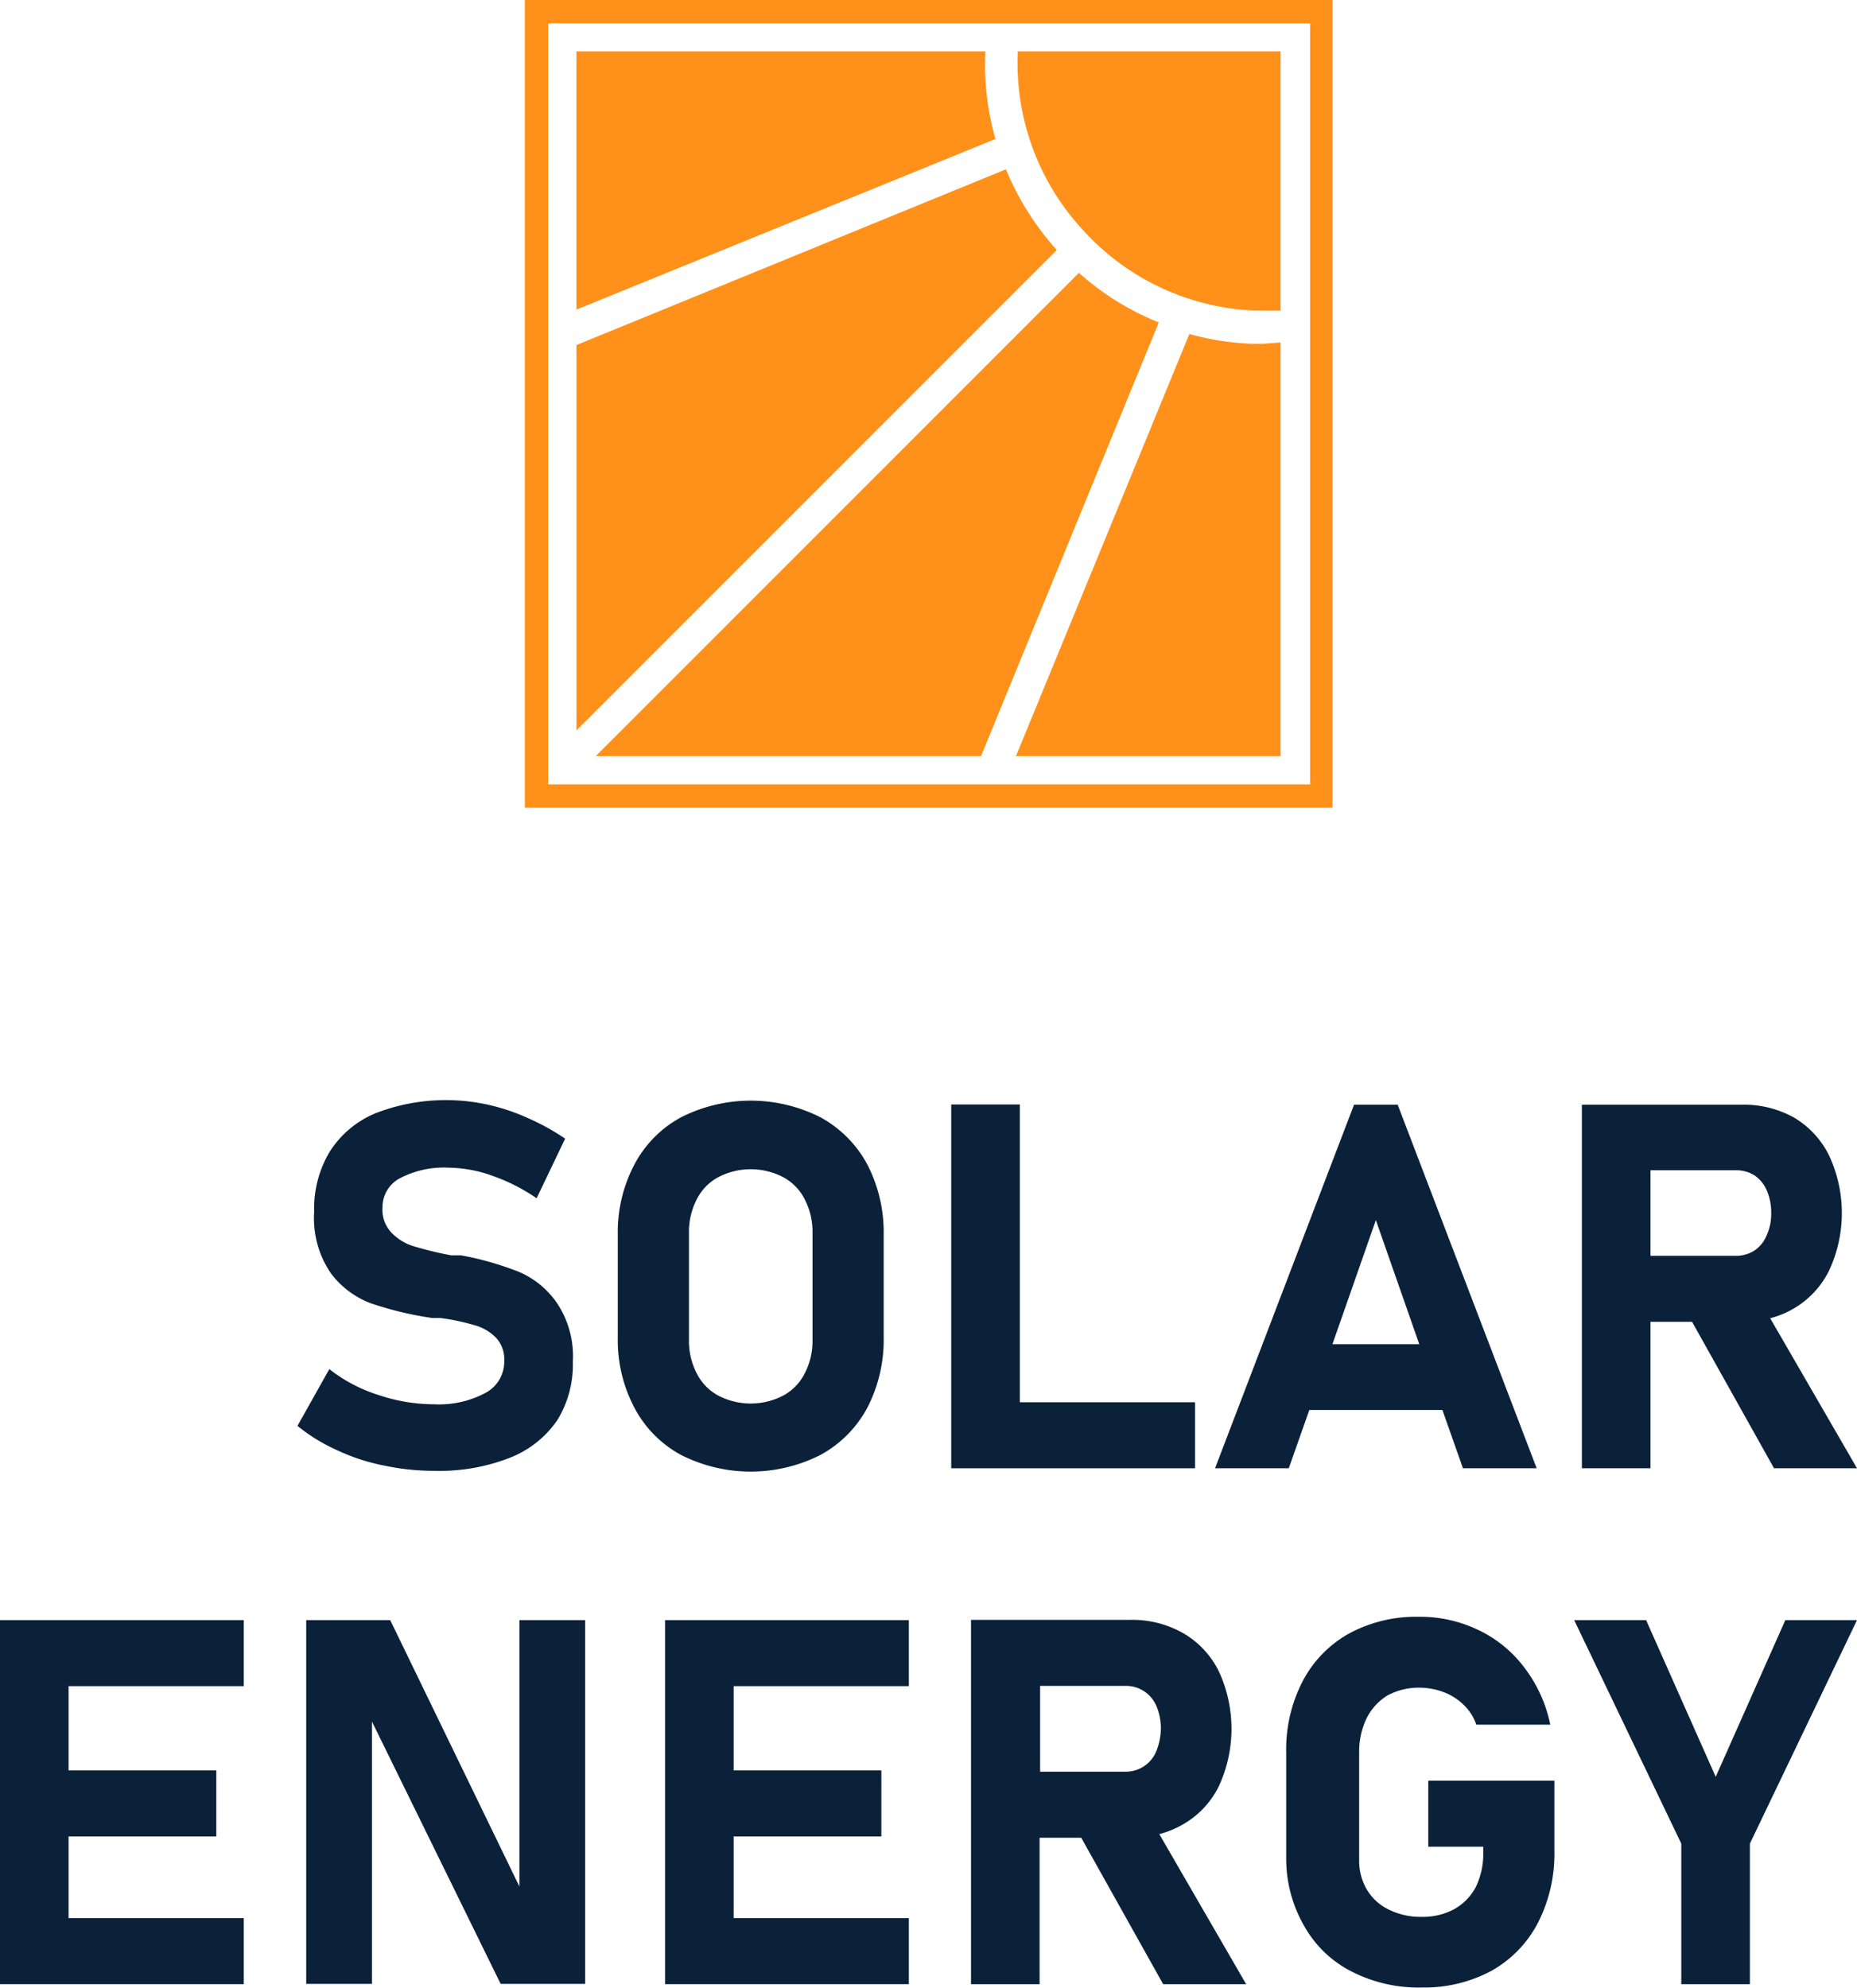 <svg xmlns="http://www.w3.org/2000/svg" viewBox="0 0 72.29 77.37"><defs><style>.cls-1{fill:#ff911a;}.cls-2{fill:#0a2139;}</style></defs><g id="Layer_2" data-name="Layer 2"><g id="Layer_1-2" data-name="Layer 1"><path class="cls-1" d="M20.43,0V31.44H51.87V0ZM51,30.53H21.34V.91H51Z"/><path class="cls-1" d="M49.85,2V12.09h-1A9.55,9.55,0,0,1,42.2,9a9.54,9.54,0,0,1-2.58-6.93V2Z"/><path class="cls-1" d="M38.75,5.41,22.44,12.05V2H38.36v0A10.5,10.5,0,0,0,38.75,5.41Z"/><path class="cls-1" d="M41.14,9.73l-18.7,18.7v-15L39.16,6.59A10.81,10.81,0,0,0,41.14,9.73Z"/><path class="cls-1" d="M45.11,12.55,38.19,29.43h-15L42,10.62A10.62,10.62,0,0,0,45.11,12.55Z"/><path class="cls-1" d="M49.85,13.33v16.1H39.55L46.3,13a10.44,10.44,0,0,0,2.44.38h.43Z"/><path class="cls-2" d="M20.19,49.5a12.15,12.15,0,0,0-2.25-.64l-.11,0-.11,0h-.08l-.08,0a13.59,13.59,0,0,1-1.45-.35,2,2,0,0,1-.86-.52,1.29,1.29,0,0,1-.36-1h0a1.27,1.27,0,0,1,.68-1.13,3.7,3.7,0,0,1,1.9-.41,5.19,5.19,0,0,1,1.71.32,7.26,7.26,0,0,1,1.71.87L22,44.32a8.9,8.9,0,0,0-1.45-.8A7.78,7.78,0,0,0,19,43a7.58,7.58,0,0,0-4.38.33,3.87,3.87,0,0,0-1.78,1.49,4.31,4.31,0,0,0-.61,2.35h0a3.8,3.8,0,0,0,.65,2.39,3.47,3.47,0,0,0,1.59,1.18,13.36,13.36,0,0,0,2.35.56l.22,0h.1a8.65,8.65,0,0,1,1.33.28,1.86,1.86,0,0,1,.84.49,1.23,1.23,0,0,1,.32.89h0a1.38,1.38,0,0,1-.72,1.25,3.84,3.84,0,0,1-2,.45,6.86,6.86,0,0,1-2.2-.37,6,6,0,0,1-1.89-1l-1.24,2.21a6.89,6.89,0,0,0,1.53.94,7.78,7.78,0,0,0,1.82.6,9.38,9.38,0,0,0,2,.21,7.52,7.52,0,0,0,2.92-.51,4,4,0,0,0,1.85-1.47A4.13,4.13,0,0,0,22.3,53v0a3.73,3.73,0,0,0-.61-2.27A3.44,3.44,0,0,0,20.19,49.5Z"/><path class="cls-2" d="M31.94,43.49a6,6,0,0,0-5.43,0,4.43,4.43,0,0,0-1.81,1.83,5.63,5.63,0,0,0-.65,2.74v4a5.63,5.63,0,0,0,.65,2.74,4.43,4.43,0,0,0,1.81,1.83,6,6,0,0,0,5.43,0,4.52,4.52,0,0,0,1.82-1.83,5.74,5.74,0,0,0,.64-2.74v-4a5.74,5.74,0,0,0-.64-2.74A4.52,4.52,0,0,0,31.94,43.49Zm-.31,8.66a2.74,2.74,0,0,1-.3,1.3,2,2,0,0,1-.84.87,2.74,2.74,0,0,1-2.53,0,2,2,0,0,1-.84-.87,2.74,2.74,0,0,1-.3-1.3V48a2.75,2.75,0,0,1,.3-1.31,2,2,0,0,1,.84-.87,2.74,2.74,0,0,1,2.53,0,2,2,0,0,1,.84.87,2.75,2.75,0,0,1,.3,1.31Z"/><polygon class="cls-2" points="39.7 42.99 37.03 42.99 37.03 57.15 38.22 57.15 39.7 57.15 46.52 57.15 46.52 54.58 39.7 54.58 39.7 42.99"/><path class="cls-2" d="M52.71,43,47.3,57.15h2.87l.8-2.27h5.18l.8,2.27h2.87L54.41,43Zm-.84,9.32,1.69-4.83,1.69,4.83Z"/><path class="cls-2" d="M69.83,50.93a3.49,3.49,0,0,0,1.38-1.49,5.3,5.3,0,0,0,0-4.45,3.53,3.53,0,0,0-1.37-1.49A4,4,0,0,0,67.78,43h-6.2V57.15h2.67v-5.7h1.62l3.19,5.7h3.23l-3.38-5.84A3.57,3.57,0,0,0,69.83,50.93Zm-5.58-5.38h3.32a1.35,1.35,0,0,1,.73.2,1.34,1.34,0,0,1,.48.59,2.16,2.16,0,0,1,.17.88,2,2,0,0,1-.18.87,1.29,1.29,0,0,1-.48.59,1.34,1.34,0,0,1-.72.2H64.25Z"/><polygon class="cls-2" points="0.96 63.06 0 63.06 0 77.23 0.96 77.23 2.67 77.23 9.49 77.23 9.49 74.66 2.67 74.66 2.67 71.48 8.42 71.48 8.42 68.91 2.67 68.91 2.67 65.63 9.49 65.63 9.49 63.06 2.67 63.06 0.96 63.06"/><polygon class="cls-2" points="20.22 73.43 15.19 63.06 11.92 63.06 11.92 77.22 14.48 77.22 14.48 67.01 19.49 77.22 22.78 77.22 22.78 63.06 20.22 63.06 20.22 73.43"/><polygon class="cls-2" points="26.86 63.06 25.89 63.06 25.89 77.23 26.86 77.23 28.56 77.23 35.38 77.23 35.38 74.66 28.56 74.66 28.56 71.48 34.31 71.48 34.31 68.91 28.56 68.91 28.56 65.63 35.38 65.63 35.38 63.06 28.56 63.06 26.86 63.06"/><path class="cls-2" d="M46.07,71a3.47,3.47,0,0,0,1.38-1.48,5.32,5.32,0,0,0,0-4.46,3.5,3.5,0,0,0-1.37-1.48A4,4,0,0,0,44,63.05h-6.2V77.23h2.67v-5.7h1.62l3.19,5.7h3.23l-3.38-5.84A3.75,3.75,0,0,0,46.07,71Zm-5.58-5.38h3.32a1.28,1.28,0,0,1,.73.21,1.31,1.31,0,0,1,.48.58,2.23,2.23,0,0,1,.17.88,2.42,2.42,0,0,1-.18.88,1.28,1.28,0,0,1-1.2.79H40.49Z"/><path class="cls-2" d="M55.6,71.88h2.14v.23a2.94,2.94,0,0,1-.29,1.34,2.11,2.11,0,0,1-.84.86,2.55,2.55,0,0,1-1.26.3,2.77,2.77,0,0,1-1.28-.28,2,2,0,0,1-.86-.78,2.21,2.21,0,0,1-.3-1.17V68.21a3,3,0,0,1,.29-1.33A2.19,2.19,0,0,1,54,66a2.54,2.54,0,0,1,1.25-.31,2.7,2.7,0,0,1,.94.17,2.22,2.22,0,0,1,.79.5,1.91,1.91,0,0,1,.49.77h2.88a5.46,5.46,0,0,0-1-2.21,4.82,4.82,0,0,0-1.79-1.47,5.22,5.22,0,0,0-2.34-.52,5.48,5.48,0,0,0-2.7.65,4.51,4.51,0,0,0-1.81,1.86,5.76,5.76,0,0,0-.64,2.78v4.17A5.23,5.23,0,0,0,50.79,75a4.39,4.39,0,0,0,1.83,1.74,5.72,5.72,0,0,0,2.73.62,5.52,5.52,0,0,0,2.71-.65,4.53,4.53,0,0,0,1.81-1.87,5.88,5.88,0,0,0,.64-2.78V69.31H55.6Z"/><polygon class="cls-2" points="69.5 63.06 66.79 69.16 64.08 63.06 61.28 63.06 65.45 71.76 65.45 77.23 68.12 77.23 68.12 71.76 72.29 63.06 69.5 63.06"/></g></g></svg>
